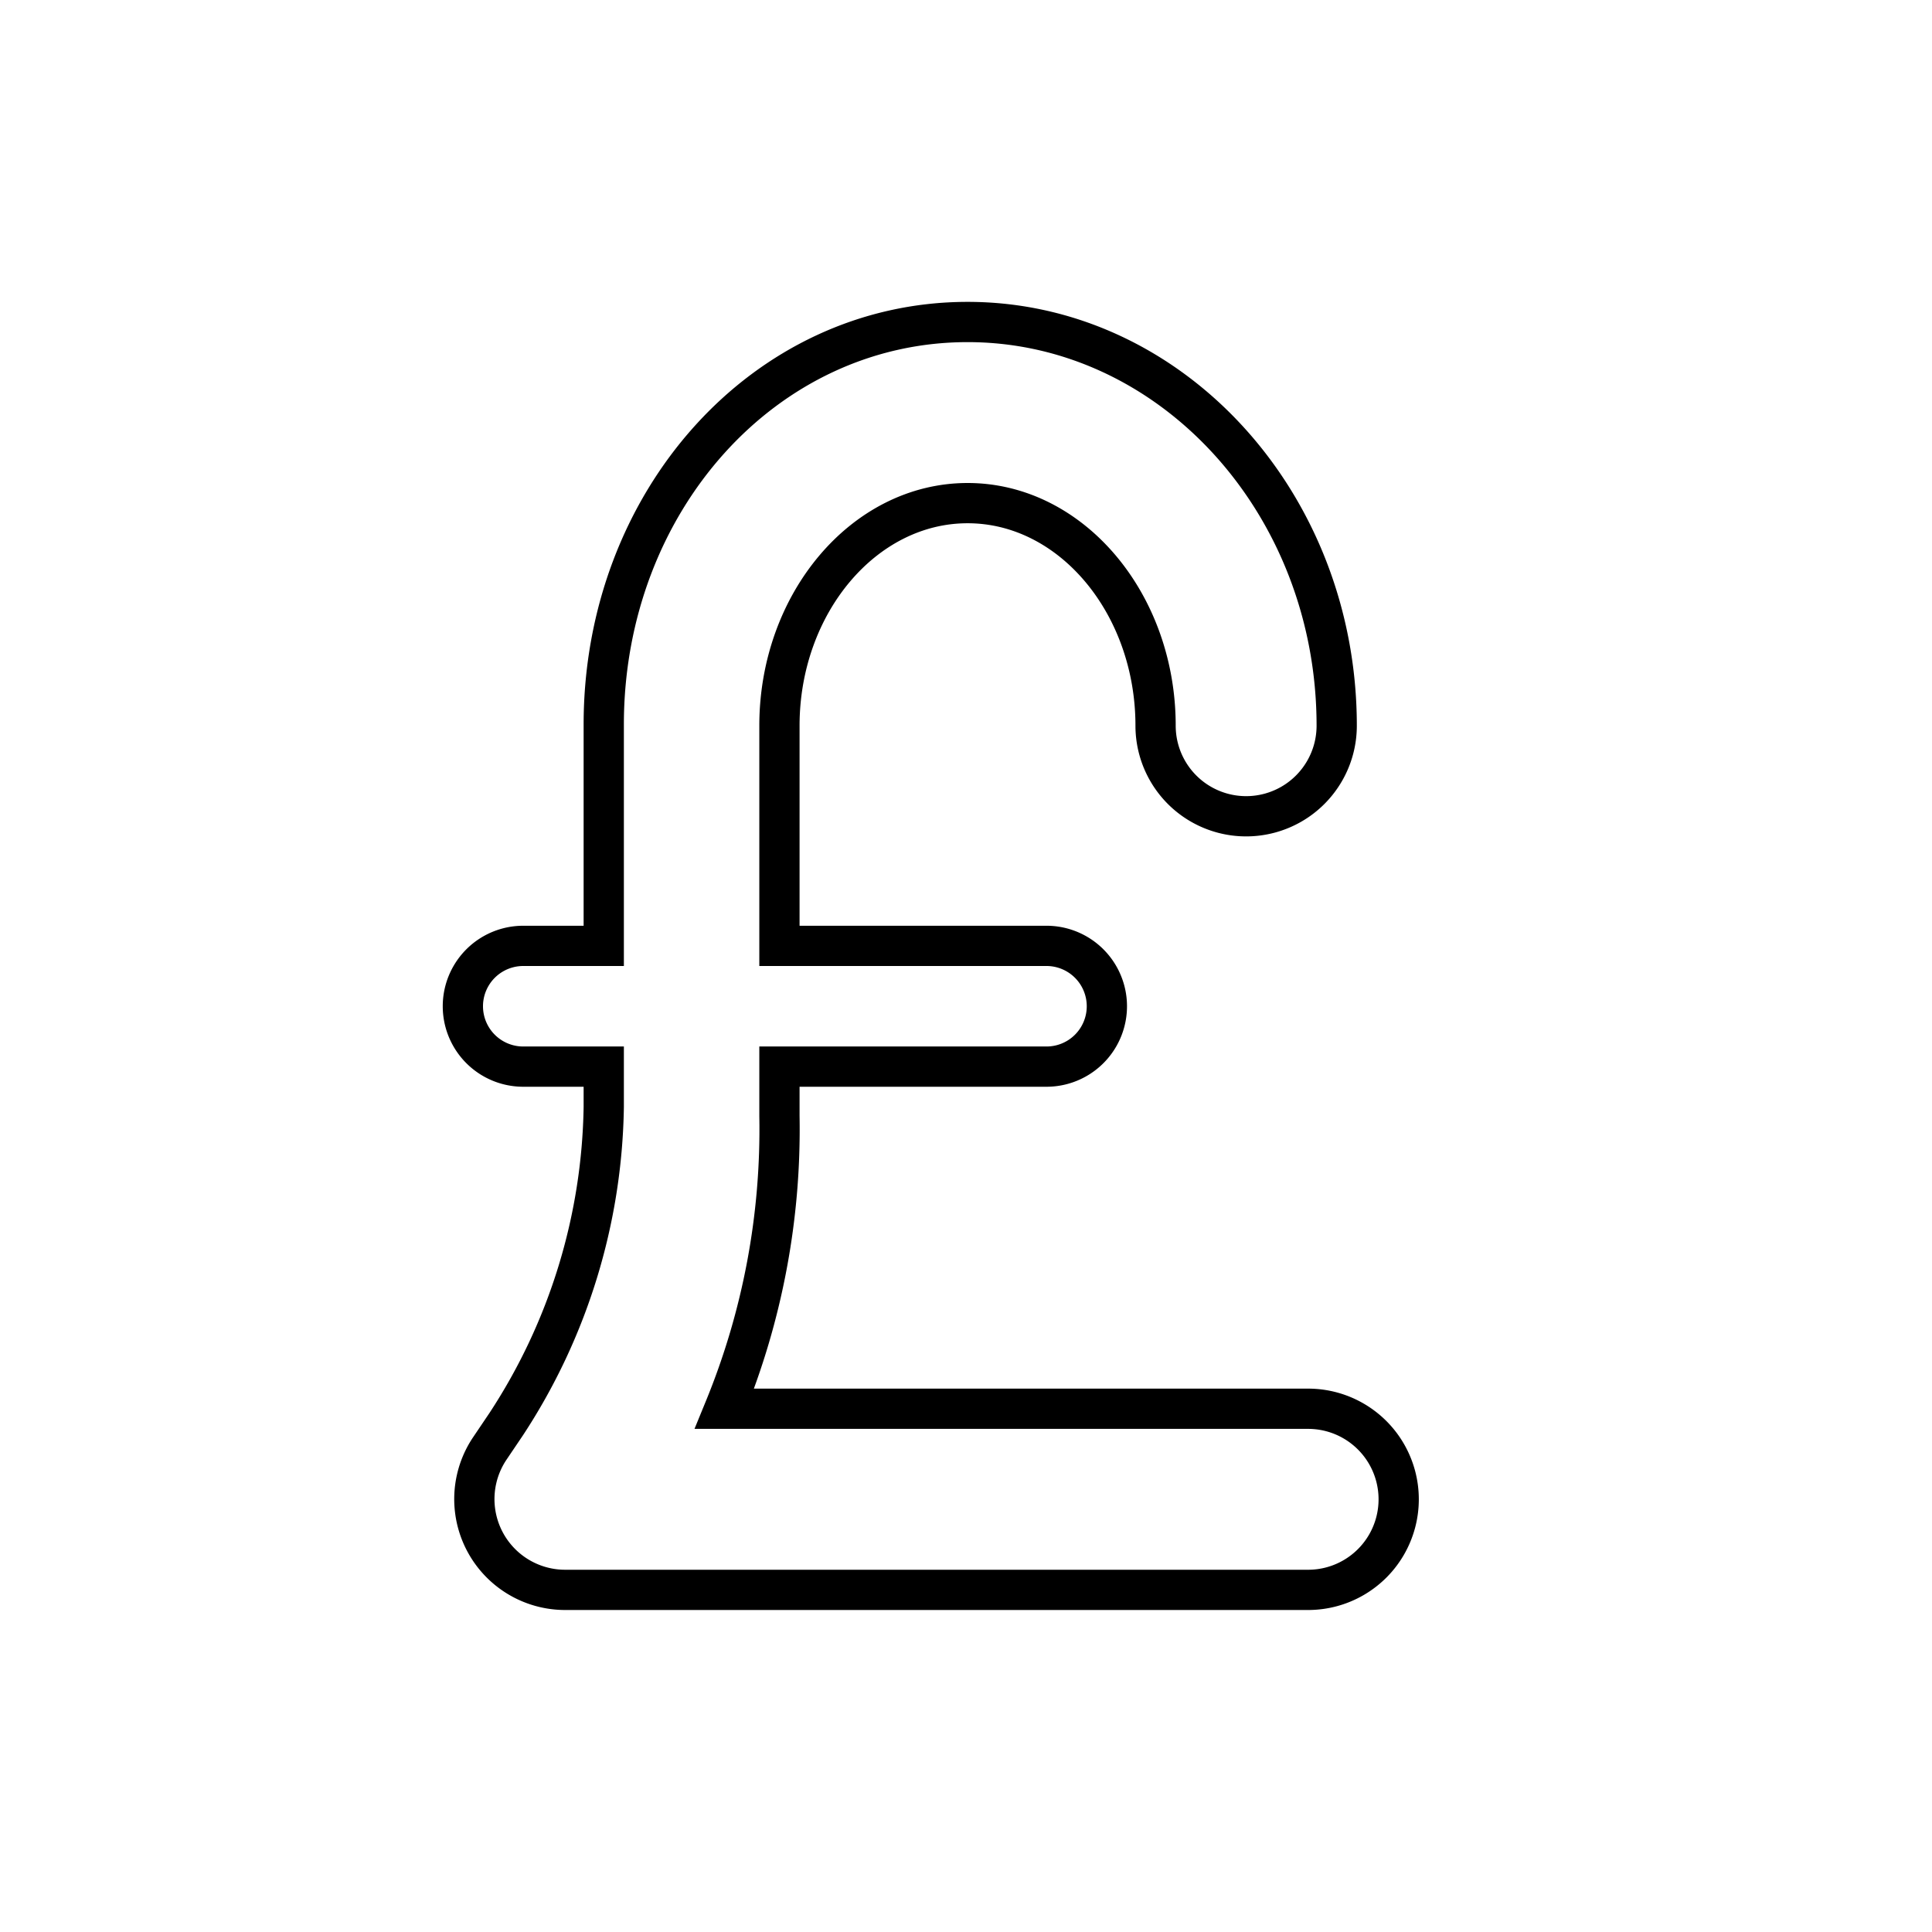 <svg xmlns="http://www.w3.org/2000/svg" viewBox="0 0 96 96"><path d="M65 70H36a36.58 36.58 0 0 0 2.73-14.54V53H52a3 3 0 0 0 0-6H38.73V36.06C38.73 30 42.92 25 48.08 25s9.34 5 9.34 11.06a4.5 4.5 0 0 0 9 0C66.42 25 58.19 16 48.08 16S30 24.94 30 36v11h-4a3 3 0 0 0 0 6h4v2a29.51 29.51 0 0 1-4.85 15.77L24.32 72a4.51 4.51 0 0 0 3.76 7H65a4.5 4.5 0 0 0 0-9z" fill="none" stroke="currentColor" stroke-miterlimit="10" stroke-width="2"/></svg>